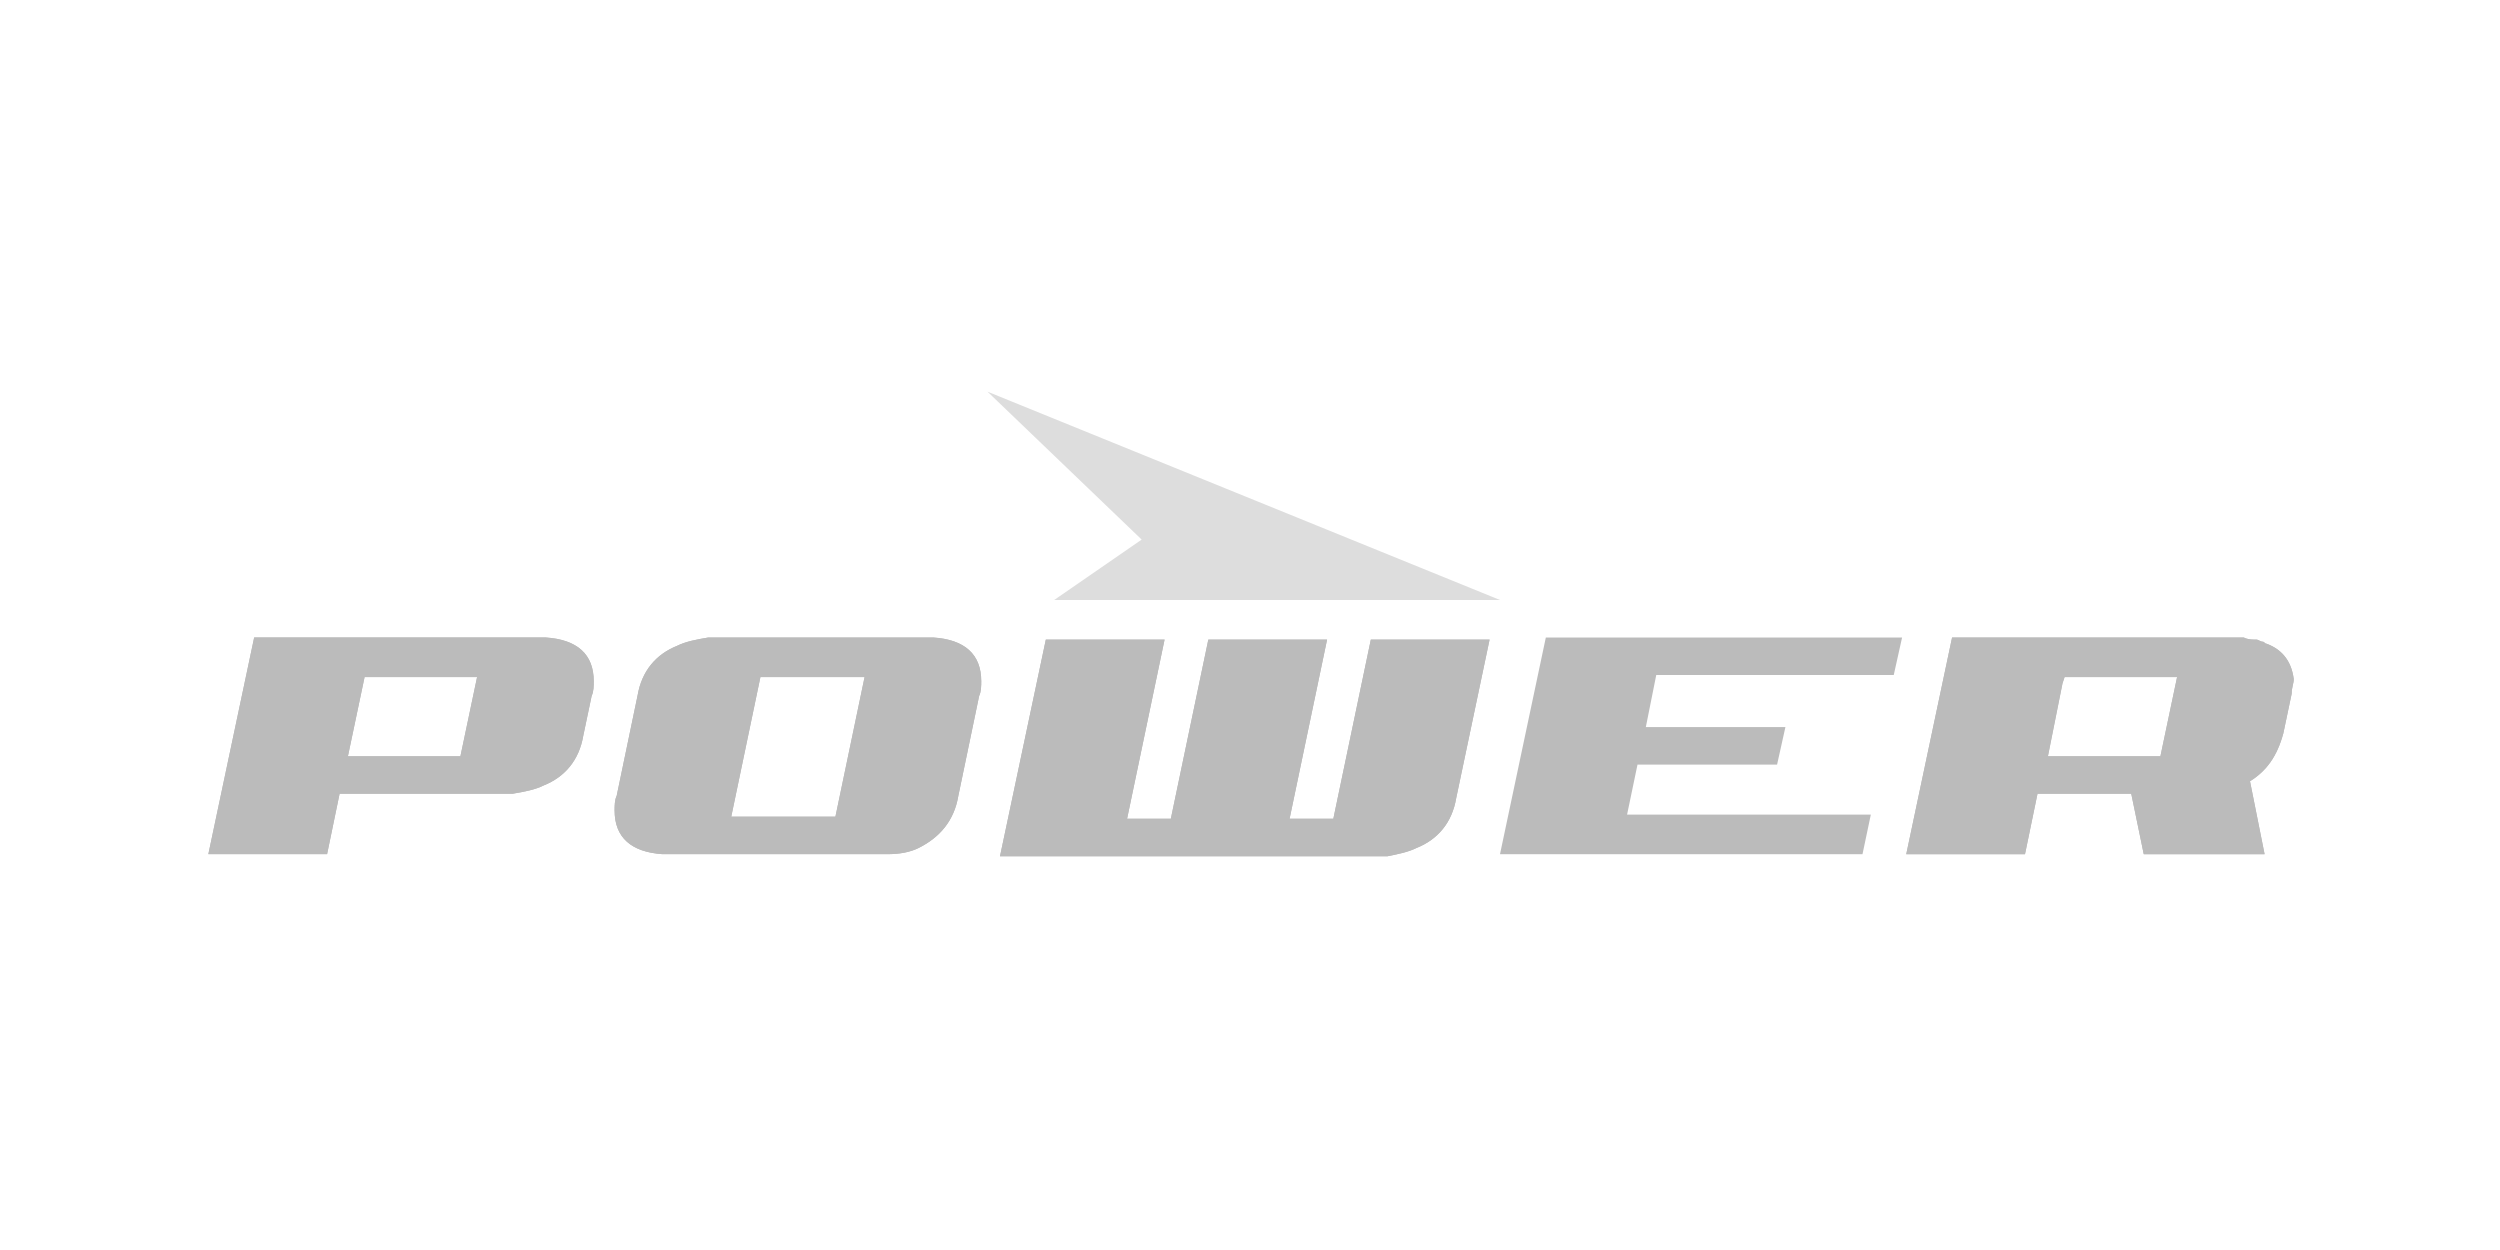 <?xml version="1.0" encoding="utf-8"?>
<!-- Generator: Adobe Illustrator 19.1.0, SVG Export Plug-In . SVG Version: 6.00 Build 0)  -->
<!DOCTYPE svg PUBLIC "-//W3C//DTD SVG 1.1//EN" "http://www.w3.org/Graphics/SVG/1.1/DTD/svg11.dtd">
<svg version="1.1" id="Layer_1" xmlns="http://www.w3.org/2000/svg" xmlns:xlink="http://www.w3.org/1999/xlink" x="0px" y="0px"
	 viewBox="930.3 -18.3 120 60" style="enable-background:new 930.3 -18.3 120 60;" xml:space="preserve">
<style type="text/css">
	.st0{fill:#BBBBBB;}
	.st1{fill:#DDDDDD;}
</style>
<g>
	<path class="st0" d="M958.8,14.4c0,0.2,0,0.5-0.1,0.7l-0.4,1.9c-0.2,1.2-0.9,2-1.9,2.4c-0.4,0.2-0.9,0.3-1.5,0.4h-8.3l-0.6,2.9
		h-5.7l2.2-10.4h14C958,12.4,958.8,13.1,958.8,14.4L958.8,14.4z M953.2,14.2h-5.4L947,18h5.4L953.2,14.2z M975.1,12.3
		c1.5,0.1,2.3,0.8,2.3,2.1c0,0.2,0,0.5-0.1,0.7l-1,4.8c-0.2,1.2-0.9,2-1.9,2.5c-0.4,0.2-0.9,0.3-1.5,0.3h-10.8
		c-1.5-0.1-2.3-0.8-2.3-2.1c0-0.2,0-0.5,0.1-0.7l1-4.8c0.2-1.2,0.9-2,1.9-2.4c0.4-0.2,0.9-0.3,1.5-0.4L975.1,12.3L975.1,12.3z
		 M966.8,14.2l-1.4,6.7h5l1.4-6.7H966.8L966.8,14.2z M996.9,22.8h-18.6l2.2-10.4h5.7l-1.8,8.6h2.1l1.8-8.6h5.7l-1.8,8.6h2.1l1.8-8.6
		h5.7l-1.6,7.6c-0.2,1.2-0.9,2-1.9,2.4C997.9,22.6,997.4,22.7,996.9,22.8z M1039.1,12.6C1039.1,12.6,1039.1,12.6,1039.1,12.6
		c-0.1,0-0.1-0.1-0.2-0.1c-0.1,0-0.2-0.1-0.3-0.1c0,0-0.1,0-0.1,0c-0.1,0-0.3,0-0.5-0.1h-14l-2.2,10.4h5.7l0.6-2.9h4.5l0.6,2.9h5.8
		l-0.7-3.5c0.8-0.5,1.3-1.2,1.6-2.3l0.4-1.9c0-0.3,0.1-0.5,0.1-0.7C1040.3,13.5,1039.9,12.9,1039.1,12.6z M1032.3,18h-3.7l0.7-3.5
		l0.1-0.3h5.4l-0.8,3.8H1032.3L1032.3,18z M1004.5,12.3l-2.2,10.4v0h17.4l0.4-1.9l-11.7,0l0.5-2.4h6.7l0.4-1.8h-6.7l0.5-2.5h0
		l11.4,0l0.4-1.8L1004.5,12.3z"/>
</g>
<path class="st0" d="M958.8,14.4c0,0.2,0,0.5-0.1,0.7l-0.4,1.9c-0.2,1.2-0.9,2-1.9,2.4c-0.4,0.2-0.9,0.3-1.5,0.4h-8.3l-0.6,2.9h-5.7
	l2.2-10.4h14C958,12.4,958.8,13.1,958.8,14.4L958.8,14.4z M953.2,14.2h-5.4L947,18h5.4L953.2,14.2z M975.1,12.3
	c1.5,0.1,2.3,0.8,2.3,2.1c0,0.2,0,0.5-0.1,0.7l-1,4.8c-0.2,1.2-0.9,2-1.9,2.5c-0.4,0.2-0.9,0.3-1.5,0.3h-10.8
	c-1.5-0.1-2.3-0.8-2.3-2.1c0-0.2,0-0.5,0.1-0.7l1-4.8c0.2-1.2,0.9-2,1.9-2.4c0.4-0.2,0.9-0.3,1.5-0.4L975.1,12.3L975.1,12.3z
	 M966.8,14.2l-1.4,6.7h5l1.4-6.7H966.8L966.8,14.2z M996.9,22.8h-18.6l2.2-10.4h5.7l-1.8,8.6h2.1l1.8-8.6h5.7l-1.8,8.6h2.1l1.8-8.6
	h5.7l-1.6,7.6c-0.2,1.2-0.9,2-1.9,2.4C997.9,22.6,997.4,22.7,996.9,22.8z M1039.1,12.6C1039.1,12.6,1039.1,12.6,1039.1,12.6
	c-0.1,0-0.1-0.1-0.2-0.1c-0.1,0-0.2-0.1-0.3-0.1c0,0-0.1,0-0.1,0c-0.1,0-0.3,0-0.5-0.1h-14l-2.2,10.4h5.7l0.6-2.9h4.5l0.6,2.9h5.8
	l-0.7-3.5c0.8-0.5,1.3-1.2,1.6-2.3l0.4-1.9c0-0.3,0.1-0.5,0.1-0.7C1040.3,13.5,1039.9,12.9,1039.1,12.6z M1032.3,18h-3.7l0.7-3.5
	l0.1-0.3h5.4l-0.8,3.8H1032.3L1032.3,18z"/>
<path class="st1" d="M980.9,10.5h21.4l-24.6-10l7.4,7.1L980.9,10.5z"/>
</svg>
